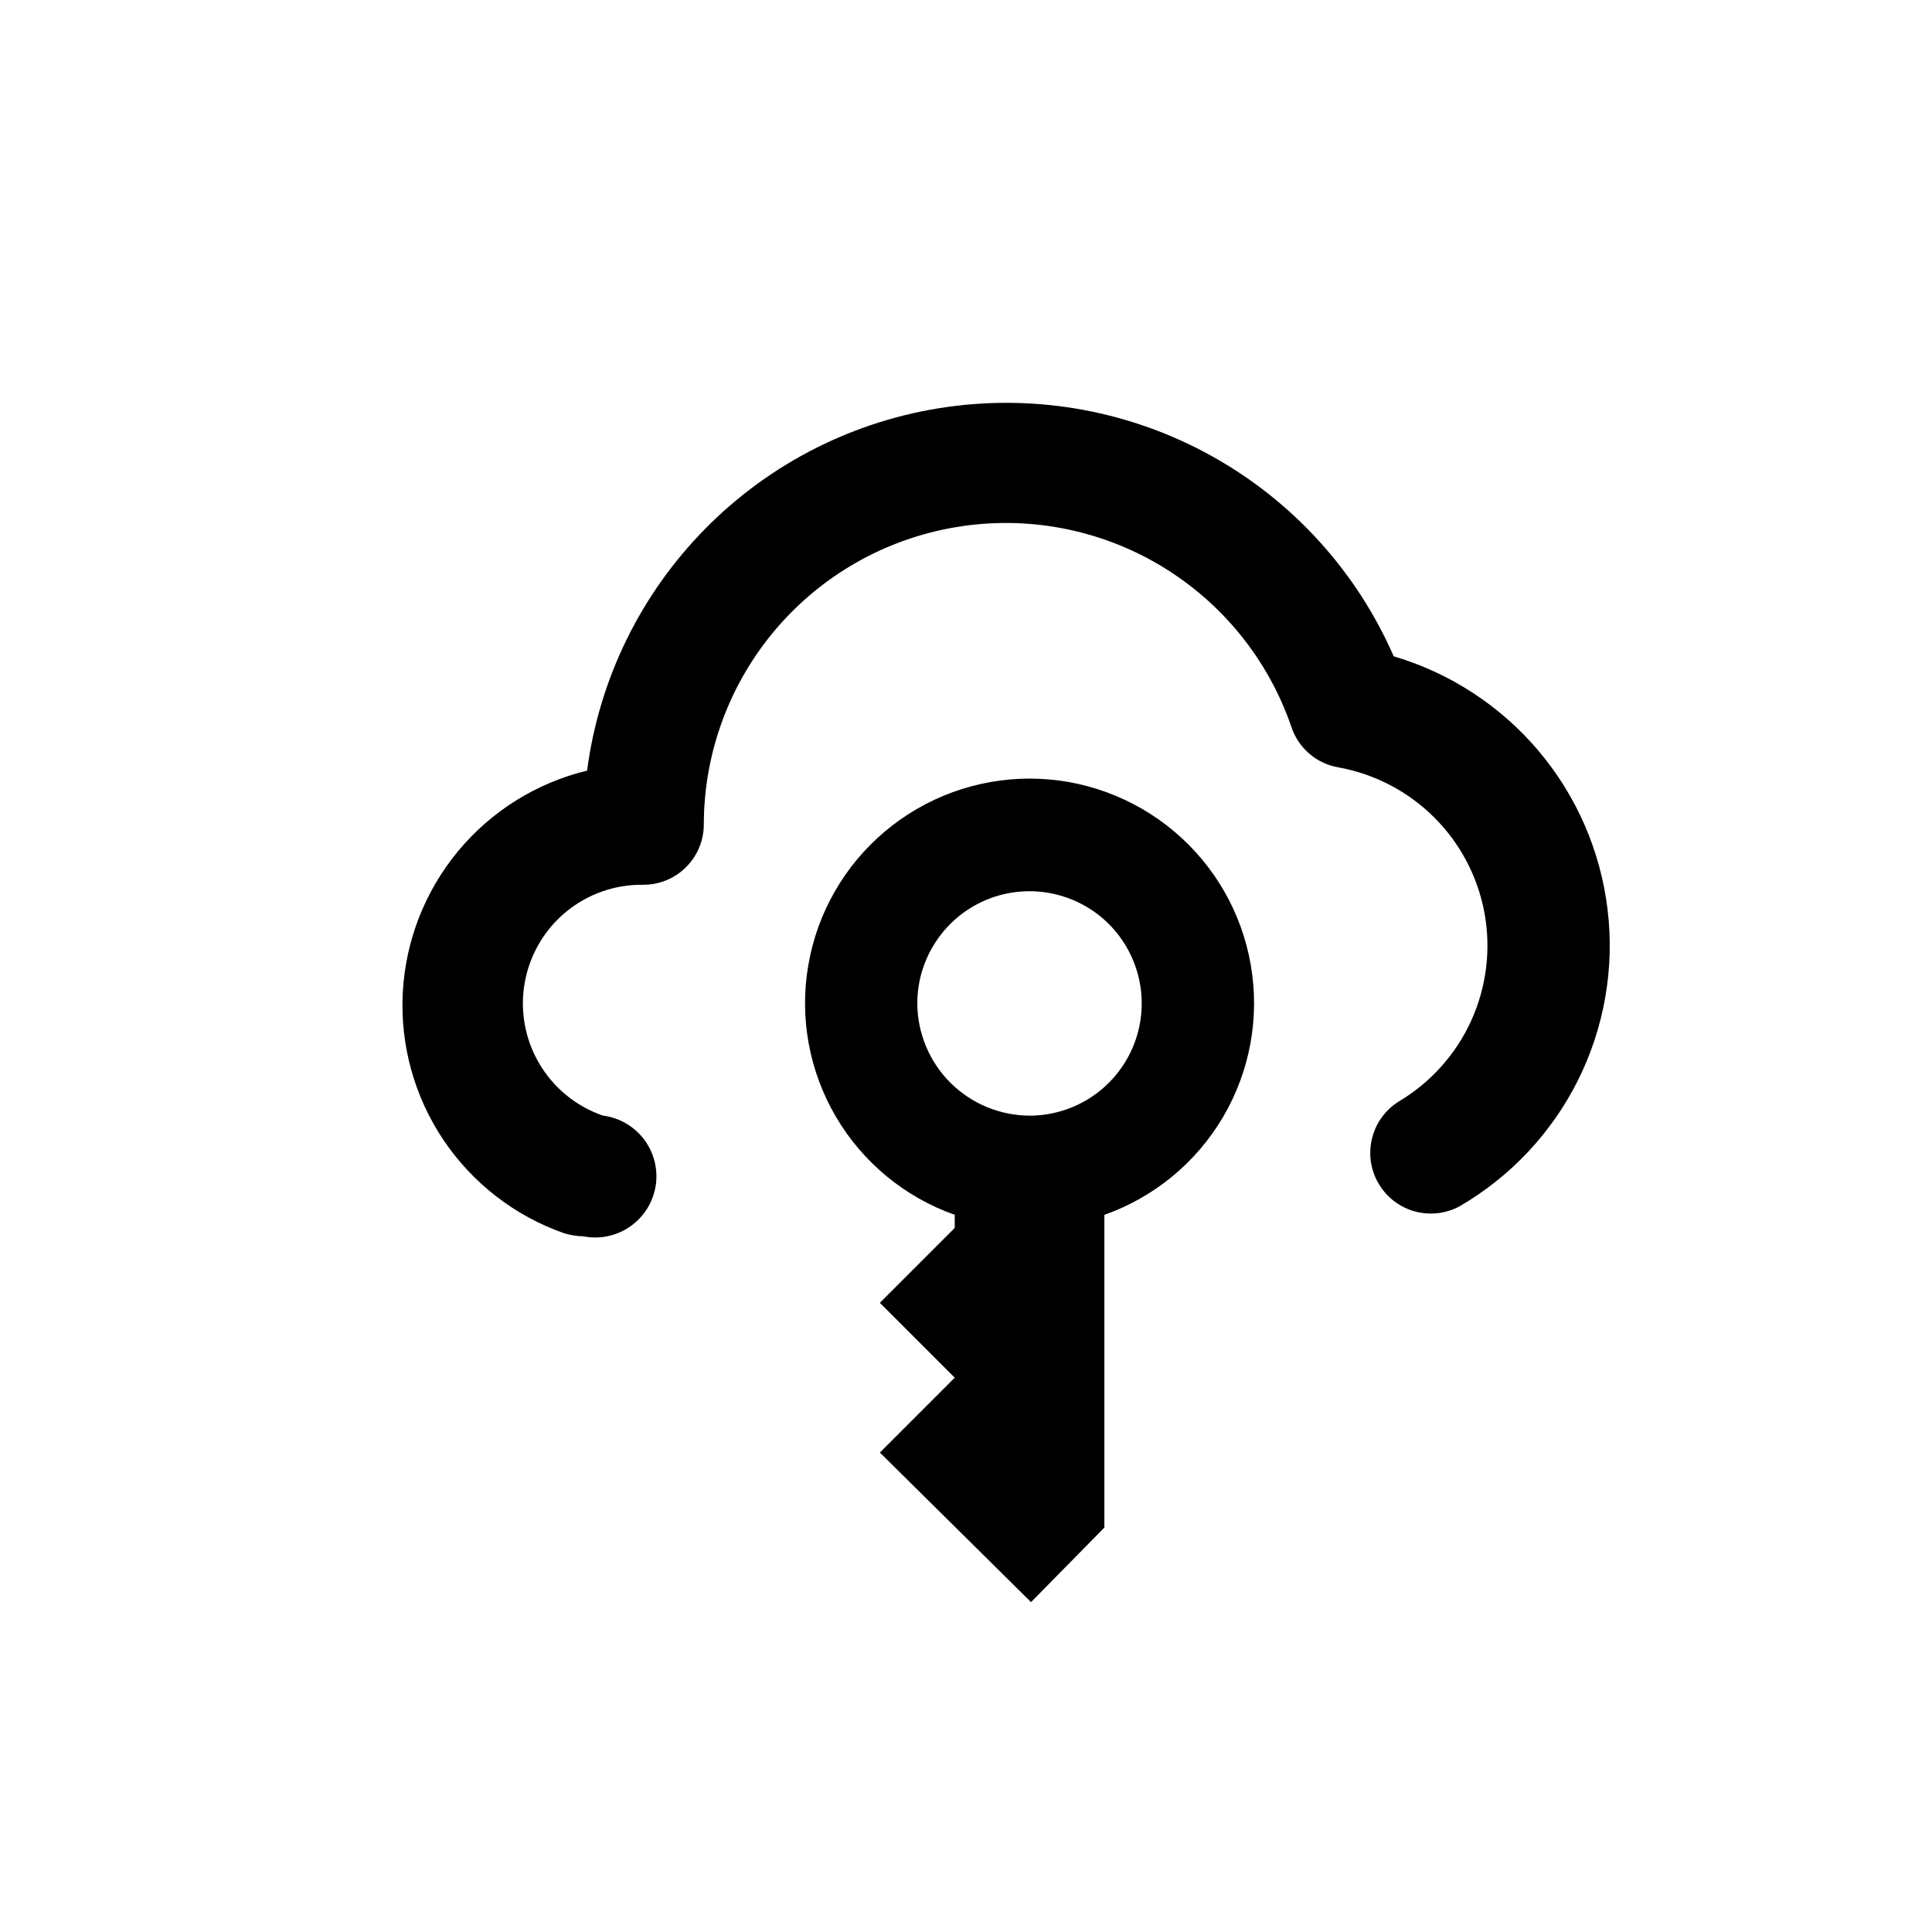 <svg id="cloud_key" width="24" height="24" viewBox="0 0 24 24" fill="none" xmlns="http://www.w3.org/2000/svg">
  <path d="M17.314 8.155C16.855 7.103 16.064 6.23 15.061 5.67C14.059 5.111 12.901 4.895 11.765 5.056C10.628 5.216 9.575 5.745 8.768 6.561C7.96 7.377 7.442 8.435 7.293 9.573C6.664 9.725 6.101 10.077 5.688 10.576C5.276 11.075 5.035 11.694 5.003 12.34C4.971 12.986 5.149 13.626 5.51 14.163C5.872 14.7 6.397 15.106 7.008 15.32C7.086 15.344 7.167 15.357 7.248 15.358C7.348 15.378 7.451 15.377 7.551 15.356C7.651 15.335 7.745 15.294 7.829 15.235C7.913 15.177 7.984 15.102 8.038 15.016C8.092 14.93 8.128 14.833 8.145 14.732C8.161 14.632 8.156 14.528 8.132 14.43C8.107 14.331 8.063 14.237 8.002 14.156C7.941 14.074 7.863 14.006 7.775 13.955C7.687 13.903 7.589 13.871 7.488 13.858C7.157 13.743 6.877 13.515 6.699 13.212C6.521 12.91 6.457 12.554 6.518 12.209C6.579 11.864 6.76 11.551 7.031 11.328C7.301 11.105 7.642 10.985 7.993 10.991C8.192 10.991 8.383 10.912 8.523 10.771C8.664 10.631 8.743 10.44 8.743 10.241C8.744 9.353 9.061 8.495 9.635 7.819C10.21 7.142 11.006 6.692 11.882 6.547C12.757 6.402 13.656 6.572 14.418 7.027C15.18 7.483 15.756 8.193 16.043 9.033C16.086 9.161 16.163 9.276 16.267 9.364C16.369 9.452 16.494 9.51 16.628 9.533C17.079 9.615 17.494 9.832 17.819 10.157C18.143 10.481 18.36 10.896 18.442 11.348C18.523 11.799 18.465 12.264 18.275 12.681C18.085 13.098 17.772 13.447 17.378 13.682C17.212 13.785 17.092 13.948 17.045 14.138C16.997 14.327 17.024 14.528 17.122 14.697C17.219 14.867 17.379 14.992 17.566 15.046C17.754 15.1 17.956 15.079 18.128 14.987C18.762 14.62 19.274 14.075 19.602 13.42C19.929 12.764 20.058 12.027 19.97 11.3C19.883 10.573 19.585 9.887 19.112 9.327C18.639 8.768 18.013 8.359 17.31 8.152L17.314 8.155Z" fill="currentColor" />
  <path d="M13.719 18.976V15.091C14.339 14.872 14.862 14.44 15.195 13.873C15.528 13.305 15.65 12.638 15.538 11.99C15.427 11.341 15.09 10.753 14.587 10.329C14.084 9.905 13.447 9.672 12.79 9.672C12.132 9.672 11.495 9.905 10.992 10.329C10.489 10.753 10.152 11.341 10.041 11.99C9.929 12.638 10.051 13.305 10.384 13.873C10.717 14.44 11.24 14.872 11.86 15.091V15.254L10.93 16.184L11.86 17.114L10.93 18.044L12.808 19.902L13.719 18.976ZM11.395 12.465C11.395 12.189 11.477 11.92 11.63 11.691C11.783 11.461 12.001 11.283 12.255 11.177C12.51 11.072 12.79 11.044 13.061 11.098C13.331 11.152 13.58 11.284 13.775 11.479C13.97 11.674 14.102 11.923 14.156 12.193C14.21 12.463 14.182 12.744 14.077 12.998C13.971 13.253 13.793 13.471 13.563 13.624C13.334 13.777 13.065 13.859 12.789 13.859C12.42 13.857 12.066 13.71 11.805 13.449C11.544 13.188 11.397 12.834 11.395 12.465Z" fill="currentColor" />
</svg>
  